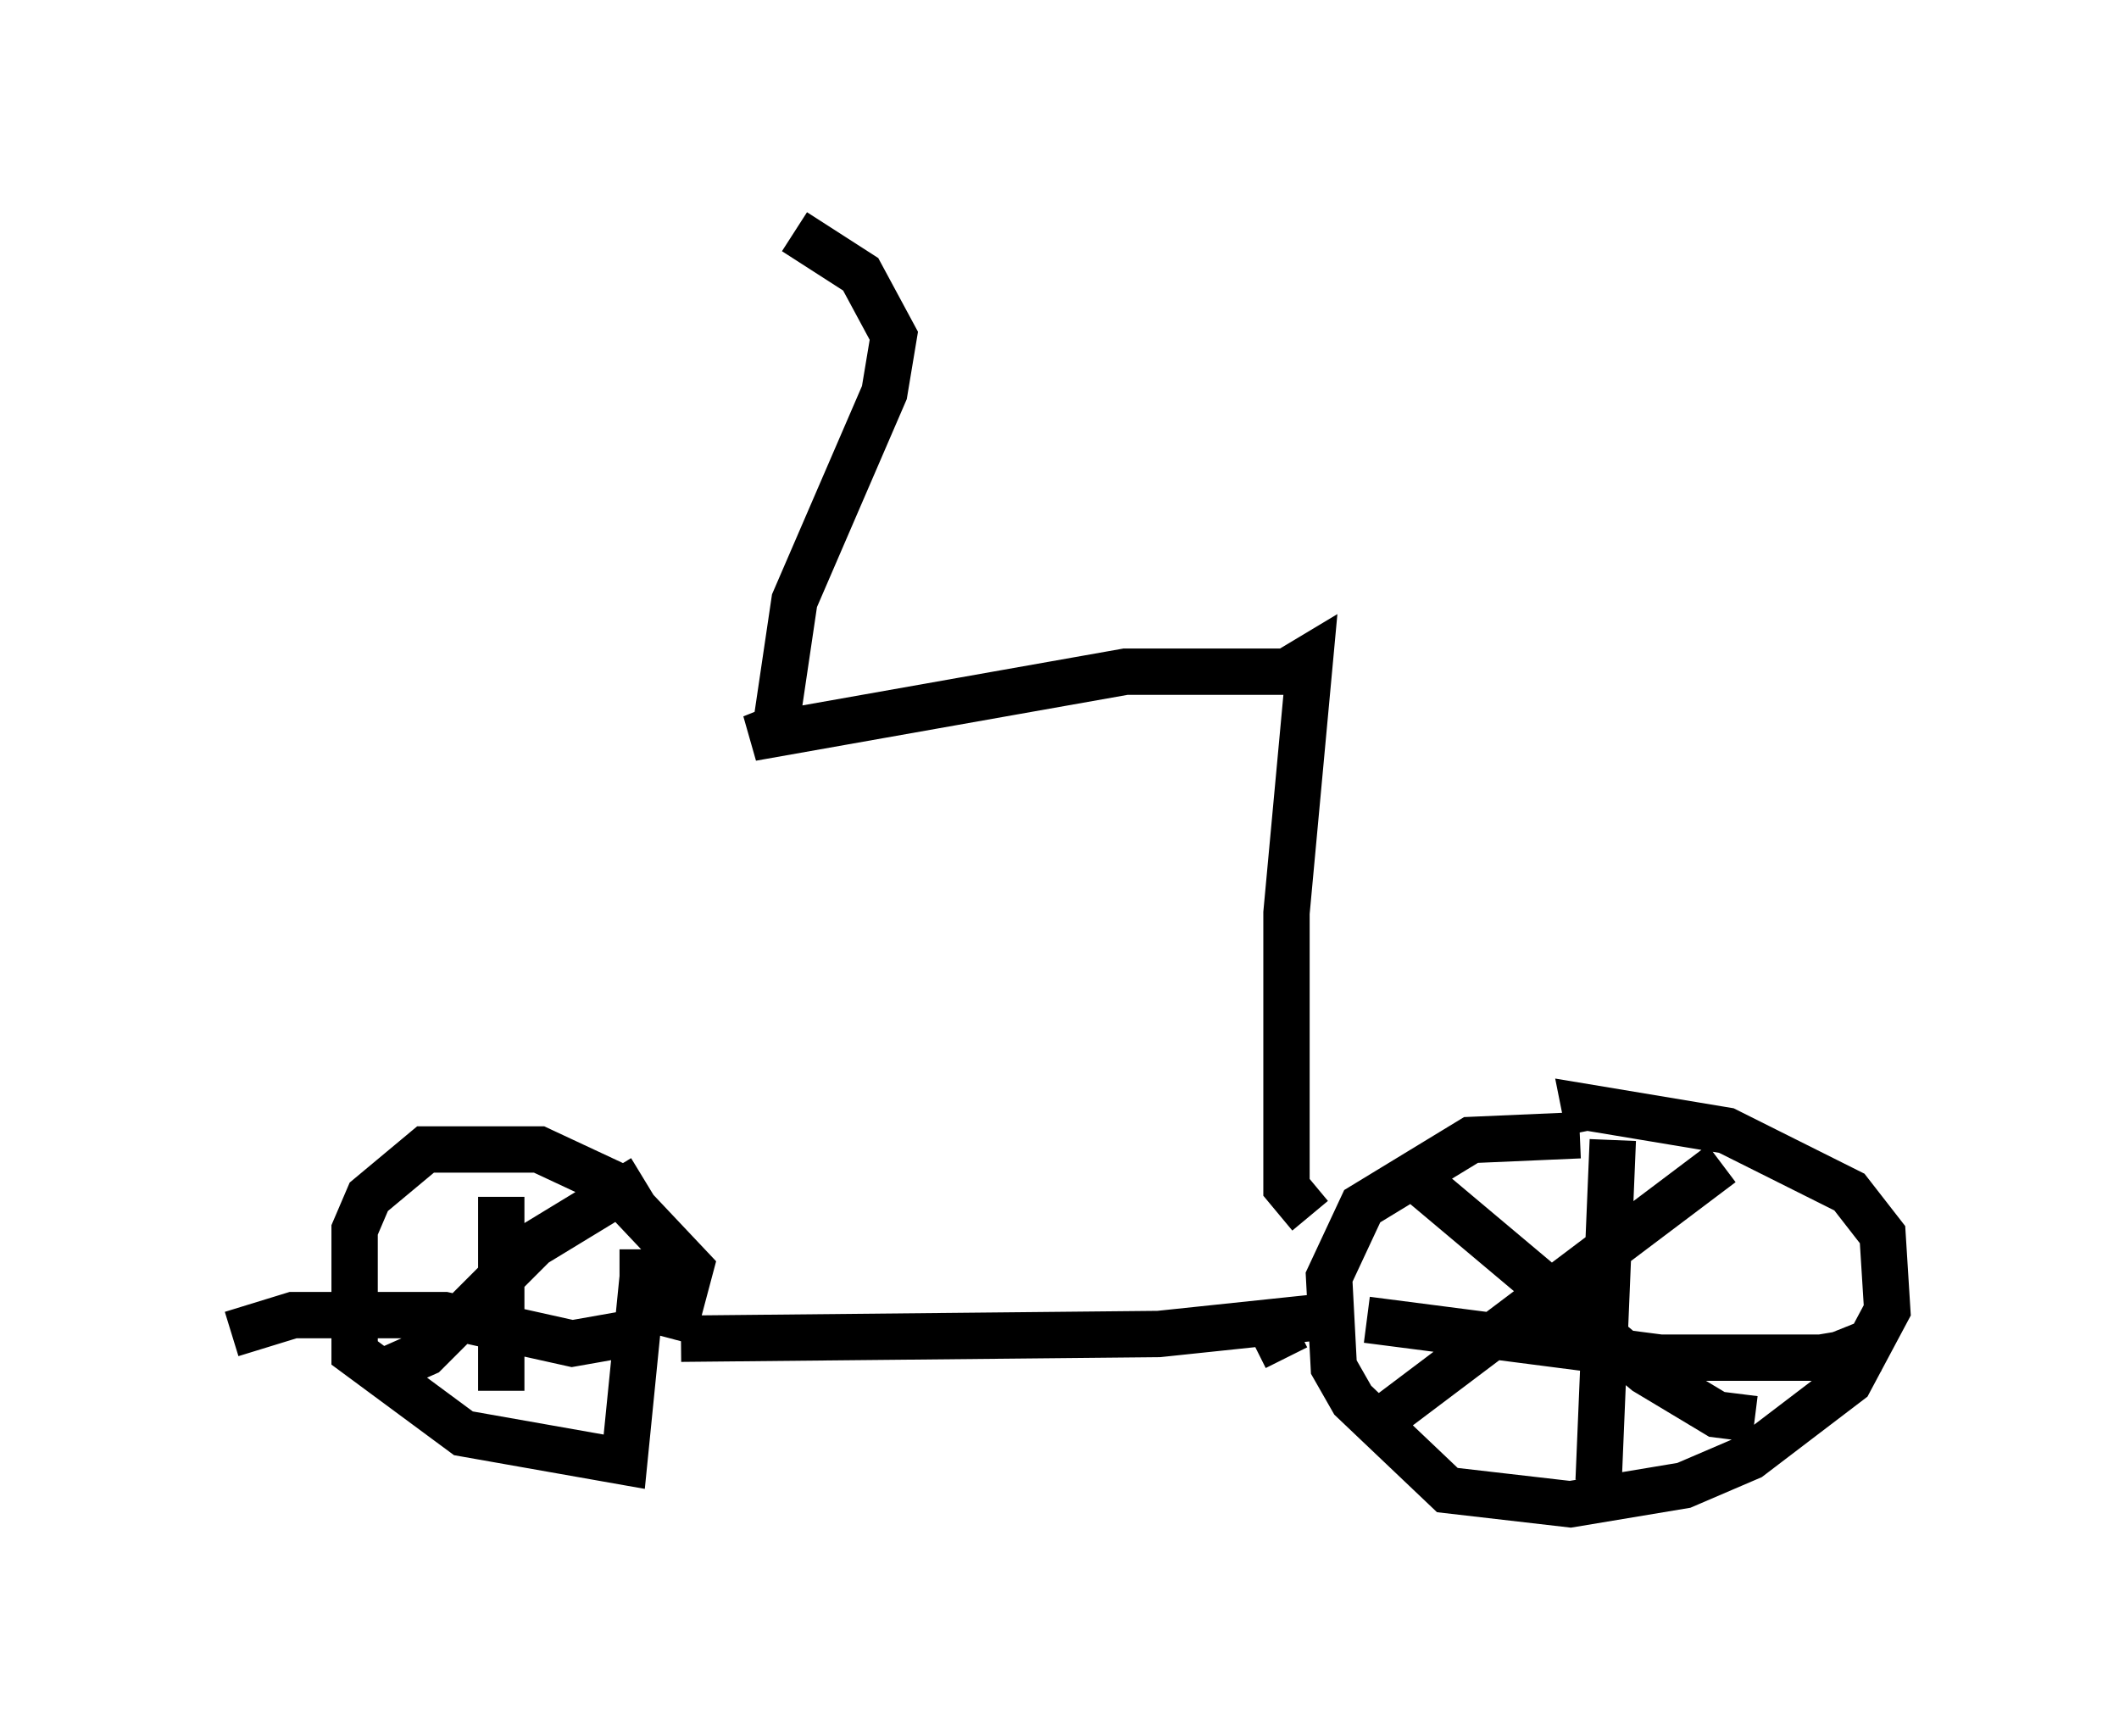 <?xml version="1.0" encoding="utf-8" ?>
<svg baseProfile="full" height="37.461" version="1.1" width="45.73" xmlns="http://www.w3.org/2000/svg" xmlns:ev="http://www.w3.org/2001/xml-events" xmlns:xlink="http://www.w3.org/1999/xlink"><defs /><rect fill="white" height="37.461" width="45.73" x="0" y="0" /><path d="M34.604, 24.906 m-0.51, -0.408 l-2.348, 0.102 -2.348, 1.429 l-0.715, 1.531 0.102, 1.94 l0.408, 0.715 2.042, 1.94 l2.654, 0.306 2.45, -0.408 l1.429, -0.613 2.144, -1.633 l0.817, -1.531 -0.102, -1.633 l-0.715, -0.919 -2.654, -1.327 l-3.063, -0.51 0.102, 0.51 m-4.594, 6.329 l7.452, -5.615 m-6.738, 0.204 l5.104, 4.288 1.531, 0.919 l0.817, 0.102 m-3.063, -6.023 l-0.306, 7.35 m-5.002, -3.471 l6.329, 0.817 3.471, 0.0 l0.613, -0.102 -0.204, -0.51 m-11.944, 0.613 l-0.306, -0.613 m1.429, -0.306 l-3.879, 0.408 -10.311, 0.102 m-0.204, 0.0 l0.408, -1.531 -1.735, -1.838 l-1.531, -0.715 -2.45, 0.0 l-1.225, 1.021 -0.306, 0.715 l0.0, 2.654 2.348, 1.735 l3.471, 0.613 0.408, -4.083 l-0.51, 0.0 m-2.552, -1.633 l0.0, 4.185 m-5.819, -1.225 l1.327, -0.408 3.267, 0.0 l2.756, 0.613 1.735, -0.306 m-0.204, -3.267 l-2.348, 1.429 -2.348, 2.348 l-0.919, 0.408 m-0.306, -2.45 l0.0, 0.0 m20.315, -0.919 l-0.51, -0.613 0.0, -5.921 l0.51, -5.513 -0.51, 0.306 l-3.471, 0.0 -8.065, 1.429 l0.51, -0.204 0.408, -2.756 l1.94, -4.492 0.204, -1.225 l-0.715, -1.327 -1.429, -0.919 " fill="none" stroke="black" stroke-width="1" /></svg>